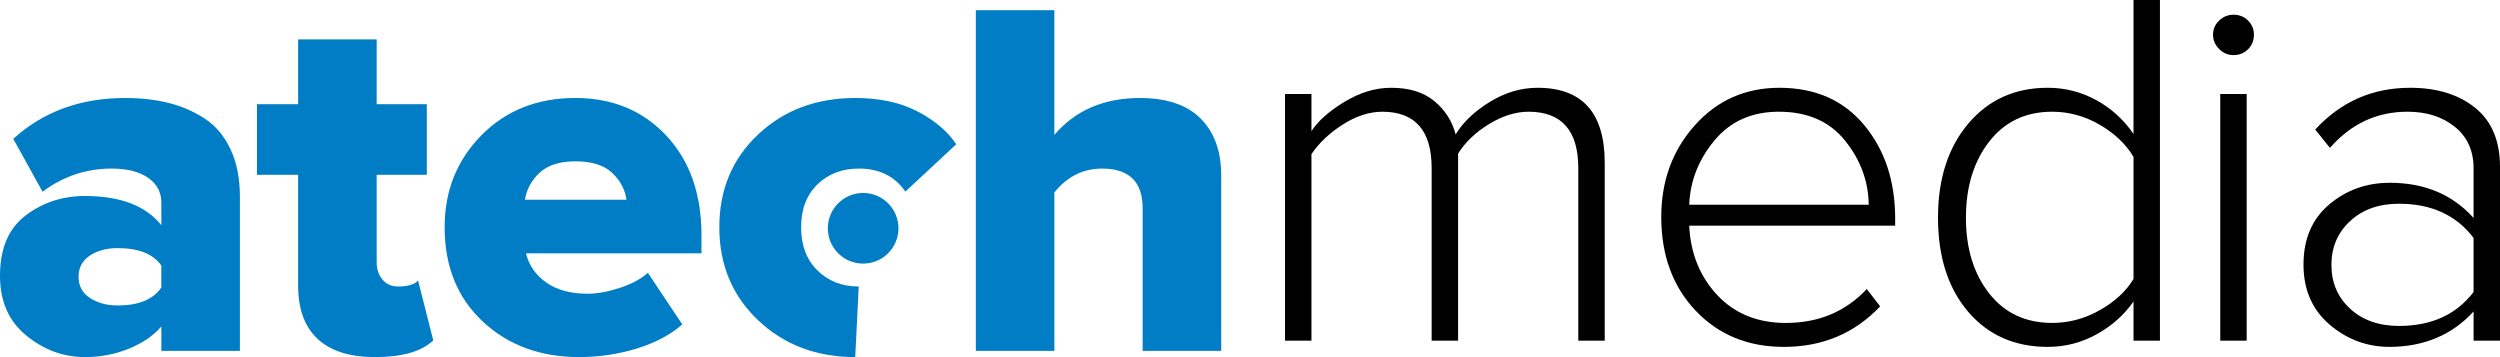 <!-- Generator: Adobe Illustrator 17.0.0, SVG Export Plug-In  -->
<svg version="1.1"
	 xmlns="http://www.w3.org/2000/svg" xmlns:xlink="http://www.w3.org/1999/xlink" xmlns:a="http://ns.adobe.com/AdobeSVGViewerExtensions/3.0/"
	 x="0px" y="0px" width="244.759px" height="34.96px" viewBox="0 0 244.759 34.96" enable-background="new 0 0 244.759 34.96"
	 xml:space="preserve">
<defs>
</defs>
<g>
	<path fill="#017DC6" d="M0,27.001c0-2.669,0.836-4.639,2.51-5.908c1.672-1.27,3.61-1.904,5.813-1.904
		c3.456,0,5.947,0.952,7.473,2.856v-2.226c0-0.999-0.431-1.801-1.29-2.407c-0.86-0.606-2.053-0.909-3.578-0.909
		c-2.475,0-4.729,0.754-6.764,2.263l-2.866-5.172c2.932-2.667,6.588-4,10.969-4c1.525,0,2.929,0.159,4.21,0.476
		c1.282,0.317,2.463,0.826,3.541,1.526c1.079,0.7,1.927,1.701,2.544,3.003c0.616,1.302,0.925,2.856,0.925,4.663V34.35h-7.69v-2.393
		c-0.763,0.896-1.817,1.62-3.164,2.173c-1.348,0.553-2.783,0.83-4.309,0.83c-2.105,0-4.019-0.7-5.74-2.1
		C0.86,31.461,0,29.508,0,27.001z M8.798,25.023c-0.738,0.488-1.107,1.18-1.107,2.075c0,0.896,0.373,1.587,1.119,2.075
		c0.747,0.488,1.647,0.732,2.702,0.732c2.061,0,3.489-0.586,4.284-1.758V26c-0.795-1.139-2.224-1.709-4.284-1.709
		C10.44,24.291,9.536,24.535,8.798,25.023z"/>
	<path fill="#017DC6" d="M25.16,17.113v-6.909h4.028V3.856h7.69v6.348h4.907v6.909h-4.907v8.575c0,0.677,0.191,1.24,0.573,1.689
		c0.383,0.449,0.892,0.673,1.526,0.673c0.96,0,1.611-0.197,1.953-0.59l1.489,5.865c-1.14,1.09-3.044,1.635-5.713,1.635
		c-2.466,0-4.336-0.594-5.609-1.78c-1.273-1.187-1.91-2.926-1.91-5.219V17.113H25.16z"/>
	<path fill="#017DC6" d="M43.532,22.24c0-3.564,1.2-6.563,3.601-8.997c2.401-2.433,5.465-3.65,9.192-3.65
		c3.629,0,6.596,1.225,8.899,3.674c2.303,2.45,3.454,5.709,3.454,9.778v1.758H51.491c0.293,1.172,0.956,2.124,1.989,2.856
		c1.034,0.732,2.389,1.099,4.065,1.099c0.928,0,1.974-0.191,3.138-0.574c1.163-0.382,2.078-0.875,2.746-1.477l3.369,5.054
		c-1.172,1.025-2.665,1.815-4.48,2.368c-1.814,0.553-3.69,0.83-5.627,0.83c-3.793,0-6.934-1.16-9.424-3.479
		S43.532,26.082,43.532,22.24z M51.394,19.555h9.937c-0.131-0.993-0.595-1.868-1.392-2.625c-0.798-0.757-2.002-1.135-3.613-1.135
		c-1.53,0-2.694,0.371-3.491,1.111C52.036,17.646,51.556,18.529,51.394,19.555z"/>
	<path fill="#017DC6" d="M74.229,31.361c-2.537-2.399-3.805-5.435-3.805-9.108s1.265-6.701,3.793-9.084
		c2.528-2.383,5.699-3.575,9.513-3.575c2.393,0,4.432,0.442,6.115,1.325c1.686,0.884,2.942,1.953,3.772,3.207l-4.98,4.634
		c-1.025-1.504-2.548-2.257-4.565-2.257c-1.628,0-2.975,0.517-4.041,1.549c-1.065,1.032-1.599,2.433-1.599,4.201
		s0.533,3.177,1.599,4.226c1.066,1.048,2.413,1.572,4.041,1.572c-0.342,6.909,0,0-0.342,6.909
		C79.934,34.96,76.767,33.761,74.229,31.361z"/>
	<path fill="#017DC6" d="M95.536,34.35V1h7.69v12.209c2.031-2.394,4.811-3.599,8.337-3.616c2.665,0,4.664,0.676,5.997,2.026
		c1.333,1.351,1.999,3.19,1.999,5.518V34.35h-7.69V20.388c0-2.59-1.327-3.885-3.979-3.885c-1.84,0-3.394,0.777-4.663,2.331V34.35
		H95.536z"/>
</g>
<g>
	<path d="M125.808,33.35V9.204h2.588v3.638c0.602-0.96,1.664-1.908,3.186-2.844c1.522-0.936,3.064-1.404,4.627-1.404
		c1.762,0,3.168,0.436,4.219,1.306c1.05,0.871,1.745,1.958,2.085,3.259c0.732-1.204,1.85-2.266,3.349-3.186
		c1.5-0.919,3.057-1.379,4.67-1.379c4.384,0,6.576,2.45,6.576,7.349V33.35h-2.588V16.455c0-3.662-1.615-5.501-4.844-5.518
		c-1.272,0-2.569,0.403-3.891,1.208c-1.32,0.806-2.332,1.77-3.033,2.893V33.35h-2.588V16.455c0-3.662-1.604-5.501-4.81-5.518
		c-1.27,0-2.556,0.411-3.857,1.233c-1.303,0.822-2.336,1.794-3.101,2.917V33.35H125.808z"/>
	<path d="M162.644,21.24c0-3.532,1.095-6.522,3.285-8.972c2.19-2.449,4.948-3.674,8.274-3.674c3.514,0,6.282,1.217,8.306,3.65
		c2.023,2.434,3.035,5.489,3.035,9.167v0.684h-20.166c0.131,2.714,1.047,4.979,2.75,6.796c1.703,1.817,3.94,2.726,6.711,2.726
		c3.211,0,5.852-1.106,7.922-3.319l1.312,1.696c-2.502,2.645-5.645,3.967-9.429,3.967c-3.521,0-6.402-1.184-8.642-3.552
		S162.644,24.984,162.644,21.24z M165.378,20.044h17.578c-0.033-2.303-0.807-4.396-2.323-6.28c-1.516-1.884-3.675-2.826-6.479-2.826
		c-2.64,0-4.738,0.934-6.295,2.802C166.303,15.607,165.476,17.709,165.378,20.044z"/>
	<path d="M189.738,21.301c0-3.795,0.989-6.863,2.966-9.201c1.979-2.337,4.569-3.507,7.776-3.507c1.692,0,3.275,0.403,4.749,1.209
		c1.473,0.806,2.688,1.91,3.649,3.31V0h2.588v33.35h-2.588v-3.835c-0.896,1.295-2.087,2.361-3.577,3.195
		c-1.488,0.833-3.097,1.251-4.821,1.251c-3.239,0-5.839-1.15-7.8-3.451C190.719,28.208,189.738,25.139,189.738,21.301z
		 M194.743,13.871c-1.514,1.956-2.271,4.437-2.271,7.443c0,3.007,0.757,5.475,2.271,7.406s3.572,2.896,6.177,2.896
		c1.627,0,3.178-0.416,4.651-1.247c1.473-0.831,2.575-1.85,3.308-3.055V15.362c-0.732-1.238-1.831-2.286-3.296-3.141
		c-1.465-0.855-3.02-1.283-4.663-1.283C198.315,10.938,196.257,11.915,194.743,13.871z"/>
	<path d="M217.262,4.797c-0.399-0.398-0.599-0.867-0.599-1.404s0.199-0.997,0.599-1.379c0.398-0.382,0.866-0.574,1.403-0.574
		c0.569,0,1.046,0.191,1.429,0.574c0.382,0.383,0.573,0.842,0.573,1.379c0,0.57-0.191,1.046-0.573,1.428
		c-0.383,0.383-0.859,0.574-1.429,0.574C218.128,5.396,217.66,5.196,217.262,4.797z M217.371,33.35V9.204h2.588V33.35H217.371z"/>
	<path d="M225.521,25.903c0-2.506,0.838-4.468,2.515-5.884c1.676-1.416,3.653-2.124,5.933-2.124c3.401,0,6.136,1.147,8.203,3.442
		v-4.86c0-1.717-0.61-3.07-1.831-4.058s-2.768-1.482-4.639-1.482c-2.995,0-5.526,1.18-7.593,3.54l-1.44-1.794
		c2.506-2.726,5.606-4.089,9.302-4.089c2.604,0,4.72,0.651,6.348,1.953c1.627,1.302,2.441,3.239,2.441,5.811V33.35h-2.588v-2.856
		c-2.1,2.295-4.834,3.45-8.203,3.467c-2.23,0-4.195-0.728-5.896-2.185C226.371,30.318,225.521,28.361,225.521,25.903z
		 M230.086,21.643c-1.221,1.131-1.831,2.563-1.831,4.297s0.61,3.162,1.831,4.285s2.815,1.685,4.785,1.685
		c3.174,0,5.606-1.106,7.3-3.32v-5.298c-1.693-2.229-4.126-3.345-7.3-3.345C232.901,19.946,231.307,20.512,230.086,21.643z"/>
</g>
<circle fill="#017DC6" cx="84.505" cy="22.35" r="3.458"/>
</svg>

